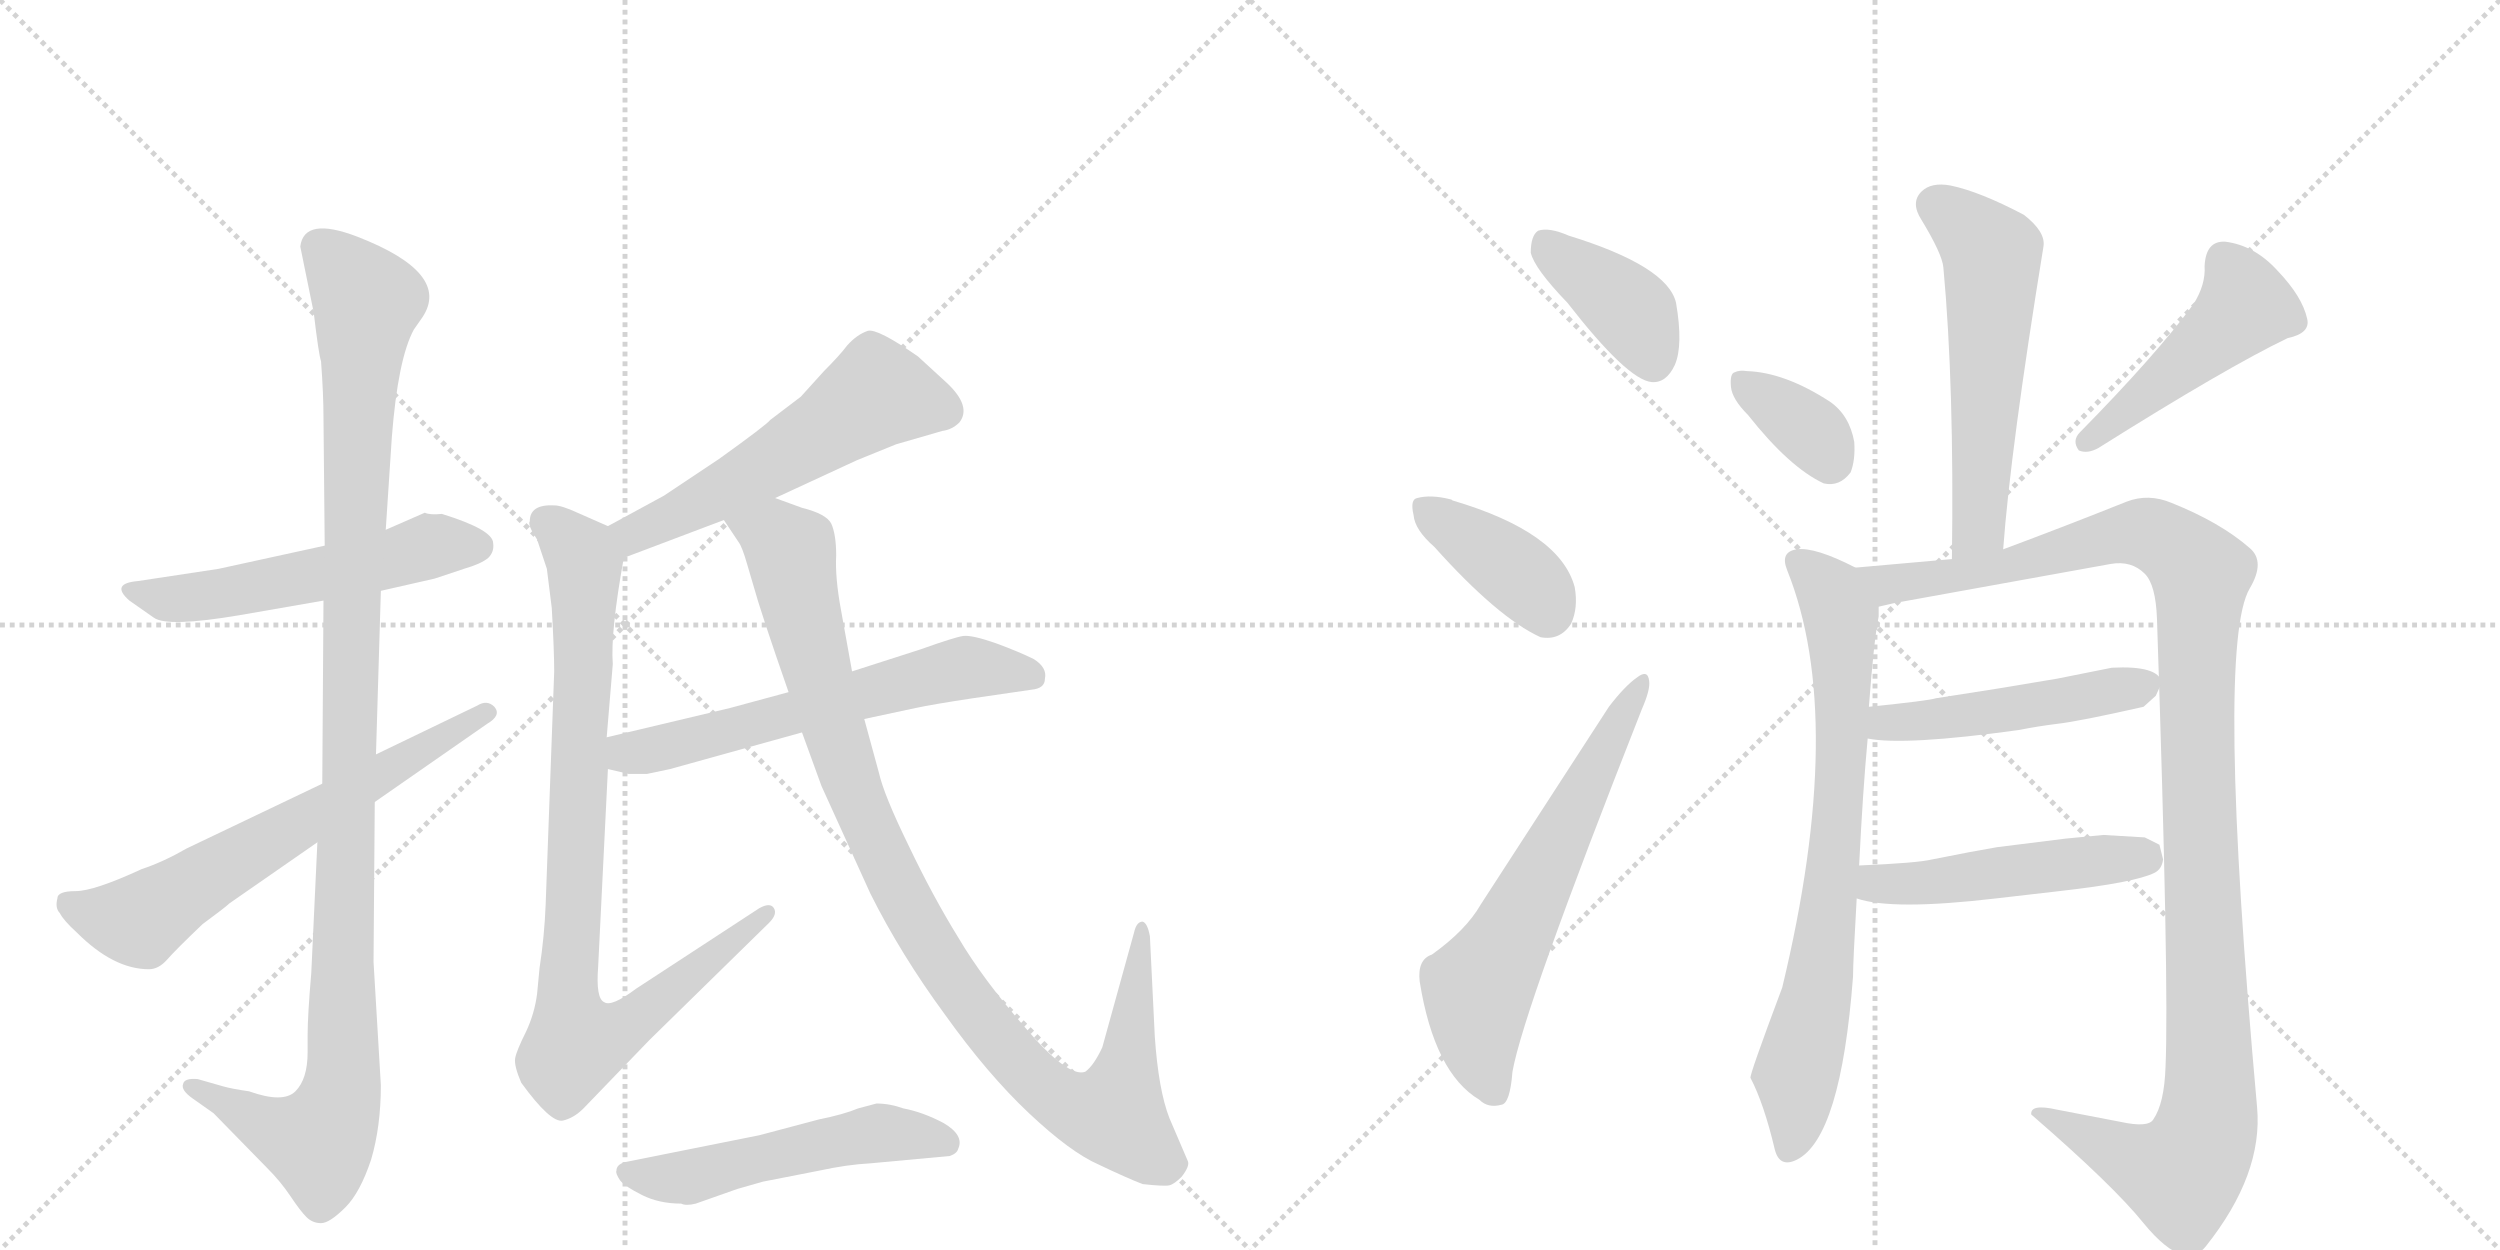 <svg version="1.1" viewBox="0 0 2048 1024" xmlns="http://www.w3.org/2000/svg">
  <g stroke="lightgray" stroke-dasharray="1,1" stroke-width="1" transform="scale(4, 4)">
    <line x1="0" y1="0" x2="256" y2="256"></line>
    <line x1="256" y1="0" x2="0" y2="256"></line>
    <line x1="128" y1="0" x2="128" y2="256"></line>
    <line x1="0" y1="128" x2="256" y2="128"></line>
    <line x1="256" y1="0" x2="512" y2="256"></line>
    <line x1="512" y1="0" x2="256" y2="256"></line>
    <line x1="384" y1="0" x2="384" y2="256"></line>
    <line x1="256" y1="128" x2="512" y2="128"></line>
  </g>
<g transform="scale(1, -1) translate(0, -850)">
   <style type="text/css">
    @keyframes keyframes0 {
      from {
       stroke: black;
       stroke-dashoffset: 545;
       stroke-width: 128;
       }
       64% {
       animation-timing-function: step-end;
       stroke: black;
       stroke-dashoffset: 0;
       stroke-width: 128;
       }
       to {
       stroke: black;
       stroke-width: 1024;
       }
       }
       #make-me-a-hanzi-animation-0 {
         animation: keyframes0 0.694s both;
         animation-delay: 0s;
         animation-timing-function: linear;
       }
    @keyframes keyframes1 {
      from {
       stroke: black;
       stroke-dashoffset: 1120;
       stroke-width: 128;
       }
       78% {
       animation-timing-function: step-end;
       stroke: black;
       stroke-dashoffset: 0;
       stroke-width: 128;
       }
       to {
       stroke: black;
       stroke-width: 1024;
       }
       }
       #make-me-a-hanzi-animation-1 {
         animation: keyframes1 1.161s both;
         animation-delay: 0.694s;
         animation-timing-function: linear;
       }
    @keyframes keyframes2 {
      from {
       stroke: black;
       stroke-dashoffset: 645;
       stroke-width: 128;
       }
       68% {
       animation-timing-function: step-end;
       stroke: black;
       stroke-dashoffset: 0;
       stroke-width: 128;
       }
       to {
       stroke: black;
       stroke-width: 1024;
       }
       }
       #make-me-a-hanzi-animation-2 {
         animation: keyframes2 0.775s both;
         animation-delay: 1.855s;
         animation-timing-function: linear;
       }
    @keyframes keyframes3 {
      from {
       stroke: black;
       stroke-dashoffset: 555;
       stroke-width: 128;
       }
       64% {
       animation-timing-function: step-end;
       stroke: black;
       stroke-dashoffset: 0;
       stroke-width: 128;
       }
       to {
       stroke: black;
       stroke-width: 1024;
       }
       }
       #make-me-a-hanzi-animation-3 {
         animation: keyframes3 0.702s both;
         animation-delay: 2.63s;
         animation-timing-function: linear;
       }
    @keyframes keyframes4 {
      from {
       stroke: black;
       stroke-dashoffset: 886;
       stroke-width: 128;
       }
       74% {
       animation-timing-function: step-end;
       stroke: black;
       stroke-dashoffset: 0;
       stroke-width: 128;
       }
       to {
       stroke: black;
       stroke-width: 1024;
       }
       }
       #make-me-a-hanzi-animation-4 {
         animation: keyframes4 0.971s both;
         animation-delay: 3.332s;
         animation-timing-function: linear;
       }
    @keyframes keyframes5 {
      from {
       stroke: black;
       stroke-dashoffset: 607;
       stroke-width: 128;
       }
       66% {
       animation-timing-function: step-end;
       stroke: black;
       stroke-dashoffset: 0;
       stroke-width: 128;
       }
       to {
       stroke: black;
       stroke-width: 1024;
       }
       }
       #make-me-a-hanzi-animation-5 {
         animation: keyframes5 0.744s both;
         animation-delay: 4.303s;
         animation-timing-function: linear;
       }
    @keyframes keyframes6 {
      from {
       stroke: black;
       stroke-dashoffset: 1016;
       stroke-width: 128;
       }
       77% {
       animation-timing-function: step-end;
       stroke: black;
       stroke-dashoffset: 0;
       stroke-width: 128;
       }
       to {
       stroke: black;
       stroke-width: 1024;
       }
       }
       #make-me-a-hanzi-animation-6 {
         animation: keyframes6 1.077s both;
         animation-delay: 5.047s;
         animation-timing-function: linear;
       }
    @keyframes keyframes7 {
      from {
       stroke: black;
       stroke-dashoffset: 523;
       stroke-width: 128;
       }
       63% {
       animation-timing-function: step-end;
       stroke: black;
       stroke-dashoffset: 0;
       stroke-width: 128;
       }
       to {
       stroke: black;
       stroke-width: 1024;
       }
       }
       #make-me-a-hanzi-animation-7 {
         animation: keyframes7 0.676s both;
         animation-delay: 6.123s;
         animation-timing-function: linear;
       }
    @keyframes keyframes8 {
      from {
       stroke: black;
       stroke-dashoffset: 391;
       stroke-width: 128;
       }
       56% {
       animation-timing-function: step-end;
       stroke: black;
       stroke-dashoffset: 0;
       stroke-width: 128;
       }
       to {
       stroke: black;
       stroke-width: 1024;
       }
       }
       #make-me-a-hanzi-animation-8 {
         animation: keyframes8 0.568s both;
         animation-delay: 6.799s;
         animation-timing-function: linear;
       }
    @keyframes keyframes9 {
      from {
       stroke: black;
       stroke-dashoffset: 387;
       stroke-width: 128;
       }
       56% {
       animation-timing-function: step-end;
       stroke: black;
       stroke-dashoffset: 0;
       stroke-width: 128;
       }
       to {
       stroke: black;
       stroke-width: 1024;
       }
       }
       #make-me-a-hanzi-animation-9 {
         animation: keyframes9 0.565s both;
         animation-delay: 7.367s;
         animation-timing-function: linear;
       }
    @keyframes keyframes10 {
      from {
       stroke: black;
       stroke-dashoffset: 624;
       stroke-width: 128;
       }
       67% {
       animation-timing-function: step-end;
       stroke: black;
       stroke-dashoffset: 0;
       stroke-width: 128;
       }
       to {
       stroke: black;
       stroke-width: 1024;
       }
       }
       #make-me-a-hanzi-animation-10 {
         animation: keyframes10 0.758s both;
         animation-delay: 7.932s;
         animation-timing-function: linear;
       }
    @keyframes keyframes11 {
      from {
       stroke: black;
       stroke-dashoffset: 565;
       stroke-width: 128;
       }
       65% {
       animation-timing-function: step-end;
       stroke: black;
       stroke-dashoffset: 0;
       stroke-width: 128;
       }
       to {
       stroke: black;
       stroke-width: 1024;
       }
       }
       #make-me-a-hanzi-animation-11 {
         animation: keyframes11 0.71s both;
         animation-delay: 8.69s;
         animation-timing-function: linear;
       }
    @keyframes keyframes12 {
      from {
       stroke: black;
       stroke-dashoffset: 354;
       stroke-width: 128;
       }
       54% {
       animation-timing-function: step-end;
       stroke: black;
       stroke-dashoffset: 0;
       stroke-width: 128;
       }
       to {
       stroke: black;
       stroke-width: 1024;
       }
       }
       #make-me-a-hanzi-animation-12 {
         animation: keyframes12 0.538s both;
         animation-delay: 9.4s;
         animation-timing-function: linear;
       }
    @keyframes keyframes13 {
      from {
       stroke: black;
       stroke-dashoffset: 470;
       stroke-width: 128;
       }
       60% {
       animation-timing-function: step-end;
       stroke: black;
       stroke-dashoffset: 0;
       stroke-width: 128;
       }
       to {
       stroke: black;
       stroke-width: 1024;
       }
       }
       #make-me-a-hanzi-animation-13 {
         animation: keyframes13 0.632s both;
         animation-delay: 9.938s;
         animation-timing-function: linear;
       }
    @keyframes keyframes14 {
      from {
       stroke: black;
       stroke-dashoffset: 754;
       stroke-width: 128;
       }
       71% {
       animation-timing-function: step-end;
       stroke: black;
       stroke-dashoffset: 0;
       stroke-width: 128;
       }
       to {
       stroke: black;
       stroke-width: 1024;
       }
       }
       #make-me-a-hanzi-animation-14 {
         animation: keyframes14 0.864s both;
         animation-delay: 10.57s;
         animation-timing-function: linear;
       }
    @keyframes keyframes15 {
      from {
       stroke: black;
       stroke-dashoffset: 1169;
       stroke-width: 128;
       }
       79% {
       animation-timing-function: step-end;
       stroke: black;
       stroke-dashoffset: 0;
       stroke-width: 128;
       }
       to {
       stroke: black;
       stroke-width: 1024;
       }
       }
       #make-me-a-hanzi-animation-15 {
         animation: keyframes15 1.201s both;
         animation-delay: 11.434s;
         animation-timing-function: linear;
       }
    @keyframes keyframes16 {
      from {
       stroke: black;
       stroke-dashoffset: 486;
       stroke-width: 128;
       }
       61% {
       animation-timing-function: step-end;
       stroke: black;
       stroke-dashoffset: 0;
       stroke-width: 128;
       }
       to {
       stroke: black;
       stroke-width: 1024;
       }
       }
       #make-me-a-hanzi-animation-16 {
         animation: keyframes16 0.646s both;
         animation-delay: 12.635s;
         animation-timing-function: linear;
       }
    @keyframes keyframes17 {
      from {
       stroke: black;
       stroke-dashoffset: 489;
       stroke-width: 128;
       }
       61% {
       animation-timing-function: step-end;
       stroke: black;
       stroke-dashoffset: 0;
       stroke-width: 128;
       }
       to {
       stroke: black;
       stroke-width: 1024;
       }
       }
       #make-me-a-hanzi-animation-17 {
         animation: keyframes17 0.648s both;
         animation-delay: 13.281s;
         animation-timing-function: linear;
       }
</style>
<path d="M 266 403 L 179 384 L 113 374 Q 90 372 106 358 L 126 344 Q 137 336 196 346 L 265 358 L 312 366 L 356 376 L 380 384 Q 394 388 400 393 Q 405 398 404 405 Q 404 416 362 429 Q 352 428 348 430 L 316 416 L 266 403 Z" fill="lightgray"></path> 
<path d="M 246 648 L 257 594 Q 261 560 263 554 Q 265 527 265 508 L 266 403 L 265 358 L 264 208 L 260 160 L 255 53 Q 252 18 252 2 L 252 -12 Q 252 -34 242 -44 Q 232 -54 204 -44 Q 190 -42 183 -40 L 162 -34 Q 151 -33 150 -38 Q 148 -43 158 -50 L 175 -62 L 219 -107 Q 230 -118 238 -130 Q 246 -142 251 -147 Q 256 -152 263 -152 Q 270 -152 283 -139 Q 295 -127 304 -100 Q 312 -73 312 -39 L 306 62 L 307 193 L 308 232 L 312 366 L 316 416 L 321 492 Q 326 556 339 580 L 346 590 Q 370 626 293 656 Q 249 673 246 648 Z" fill="lightgray"></path> 
<path d="M 264 208 L 153 155 Q 134 144 116 138 Q 77 120 62 120 Q 47 120 47 114 Q 45 106 49 102 Q 52 96 63 86 Q 93 56 122 56 Q 130 56 137 64 Q 144 72 166 93 Q 185 107 188 110 L 260 160 L 307 193 L 399 257 Q 411 264 405 271 Q 399 277 391 272 L 308 232 L 264 208 Z" fill="lightgray"></path> 
<path d="M 635 442 L 702 473 L 734 486 L 772 497 Q 780 498 786 504 Q 796 517 776 536 L 752 558 Q 719 581 711 579 Q 702 576 694 567 Q 688 559 675 546 L 656 525 L 631 506 Q 628 502 589 474 L 544 444 L 498 419 C 472 405 483 382 511 393 L 593 424 L 635 442 Z" fill="lightgray"></path> 
<path d="M 498 419 L 473 430 Q 460 436 454 436 Q 434 437 434 423 Q 432 420 440 408 L 448 384 L 452 352 Q 454 317 454 300 L 447 109 Q 446 83 442 57 L 440 36 Q 438 20 431 5 Q 423 -11 422 -17 Q 421 -23 427 -37 Q 451 -70 461 -68 Q 470 -66 478 -58 L 532 -2 L 630 94 Q 637 101 634 106 Q 631 111 622 106 L 521 40 Q 501 25 495 29 Q 488 32 490 58 L 498 220 L 497 246 L 502 306 Q 500 332 511 393 C 514 412 514 412 498 419 Z" fill="lightgray"></path> 
<path d="M 498 220 L 515 216 L 530 216 L 549 220 L 657 250 L 708 261 L 750 270 Q 764 273 797 278 L 845 285 Q 856 286 856 294 Q 858 303 847 310 Q 835 316 816 323 Q 796 330 789 329 Q 782 328 754 318 L 698 300 L 646 283 L 598 270 L 497 246 C 468 239 469 227 498 220 Z" fill="lightgray"></path> 
<path d="M 657 434 L 635 442 C 607 452 577 449 593 424 L 605 406 Q 608 402 612 388 L 617 371 Q 623 349 646 283 L 657 250 L 673 206 L 713 118 Q 738 68 774 19 Q 809 -30 843 -62 Q 877 -94 900 -104 Q 923 -115 936 -120 Q 954 -122 958 -121 Q 962 -120 968 -114 Q 975 -105 973 -101 L 958 -66 Q 949 -43 946 1 L 942 83 Q 940 94 936 95 Q 931 95 929 86 L 903 -8 Q 896 -23 889 -28 Q 875 -33 840 8 Q 805 48 785 82 Q 764 116 744 158 Q 724 199 720 217 L 708 261 L 698 300 L 689 350 Q 684 377 685 395 Q 685 412 681 421 Q 677 429 657 434 Z" fill="lightgray"></path> 
<path d="M 713 -103 L 778 -97 Q 784 -95 785 -91 Q 790 -80 773 -70 Q 756 -61 740 -58 Q 729 -54 718 -54 L 703 -58 Q 691 -63 671 -67 L 622 -80 L 512 -102 Q 505 -104 505 -109 Q 504 -111 508 -117 Q 512 -122 526 -129 Q 540 -136 558 -136 Q 562 -138 570 -136 L 604 -124 L 625 -118 L 671 -109 Q 694 -104 713 -103 Z" fill="lightgray"></path> 
<path d="M 1284 602 Q 1333 539 1353 537 Q 1365 536 1372 551 Q 1379 567 1373 602 Q 1366 632 1285 657 Q 1269 664 1260 661 Q 1254 657 1254 643 Q 1257 630 1284 602 Z" fill="lightgray"></path> 
<path d="M 1175 402 Q 1227 344 1262 328 Q 1278 325 1287 339 Q 1293 352 1290 369 Q 1278 414 1190 440 Q 1189 441 1188 441 Q 1172 445 1161 442 Q 1155 441 1158 428 Q 1159 416 1175 402 Z" fill="lightgray"></path> 
<path d="M 1173 68 Q 1161 64 1163 46 Q 1175 -29 1212 -51 Q 1219 -58 1230 -55 Q 1237 -54 1239 -28 Q 1248 23 1345 269 Q 1352 285 1351 292 Q 1350 302 1341 295 Q 1331 288 1318 271 L 1213 109 Q 1201 88 1173 68 Z" fill="lightgray"></path> 
<path d="M 1641 400 Q 1647 482 1674 648 Q 1676 660 1658 674 Q 1622 693 1598 698 Q 1582 701 1574 693 Q 1565 684 1574 670 Q 1591 642 1592 631 Q 1601 534 1599 392 C 1599 362 1639 370 1641 400 Z" fill="lightgray"></path> 
<path d="M 1432 510 Q 1466 467 1494 454 Q 1507 451 1516 463 Q 1520 473 1519 488 Q 1515 510 1499 521 Q 1462 545 1431 546 Q 1425 547 1421 545 Q 1417 544 1418 533 Q 1419 523 1432 510 Z" fill="lightgray"></path> 
<path d="M 1797 601 Q 1766 559 1704 496 Q 1697 489 1703 481 Q 1710 478 1719 483 Q 1824 549 1874 573 Q 1893 577 1890 589 Q 1886 607 1866 628 Q 1847 649 1823 652 Q 1807 653 1806 632 Q 1807 617 1797 601 Z" fill="lightgray"></path> 
<path d="M 1523 141 Q 1526 202 1530 245 L 1531 271 Q 1535 325 1539 345 L 1539 353 C 1541 375 1541 375 1520 385 Q 1487 402 1472 400 Q 1458 398 1464 383 Q 1513 261 1460 41 Q 1433 -31 1434 -33 Q 1445 -54 1454 -92 Q 1458 -107 1472 -100 Q 1508 -82 1518 50 Q 1518 62 1521 114 L 1523 141 Z" fill="lightgray"></path> 
<path d="M 1539 353 Q 1548 355 1552 356 L 1729 388 Q 1746 391 1757 380 Q 1766 371 1767 343 Q 1777 44 1774 -24 Q 1773 -54 1764 -67 Q 1760 -74 1737 -69 Q 1701 -62 1685 -59 Q 1663 -54 1664 -63 Q 1731 -121 1756 -152 Q 1774 -174 1788 -178 Q 1799 -181 1807 -171 Q 1854 -112 1849 -57 Q 1815 321 1843 368 Q 1856 390 1843 401 Q 1819 422 1779 438 Q 1760 446 1742 439 Q 1692 419 1641 400 L 1599 392 L 1520 385 C 1490 382 1510 347 1539 353 Z" fill="lightgray"></path> 
<path d="M 1530 245 Q 1560 239 1654 252 Q 1669 255 1685 257 Q 1703 259 1756 271 L 1766 280 L 1771 291 Q 1768 305 1730 303 L 1685 294 L 1637 286 L 1586 278 Q 1580 276 1531 271 C 1501 268 1500 249 1530 245 Z" fill="lightgray"></path> 
<path d="M 1521 114 Q 1550 104 1635 114 L 1687 120 Q 1749 127 1765 135 Q 1771 138 1772 146 L 1769 158 L 1757 164 L 1723 166 L 1692 163 L 1636 156 Q 1618 153 1583 146 Q 1571 143 1523 141 C 1493 140 1492 122 1521 114 Z" fill="lightgray"></path> 
      <clipPath id="make-me-a-hanzi-clip-0">
      <path d="M 266 403 L 179 384 L 113 374 Q 90 372 106 358 L 126 344 Q 137 336 196 346 L 265 358 L 312 366 L 356 376 L 380 384 Q 394 388 400 393 Q 405 398 404 405 Q 404 416 362 429 Q 352 428 348 430 L 316 416 L 266 403 Z" fill="lightgray"></path>
      </clipPath>
      <path clip-path="url(#make-me-a-hanzi-clip-0)" d="M 108 367 L 139 359 L 182 363 L 353 403 L 391 403 " fill="none" id="make-me-a-hanzi-animation-0" stroke-dasharray="417 834" stroke-linecap="round"></path>

      <clipPath id="make-me-a-hanzi-clip-1">
      <path d="M 246 648 L 257 594 Q 261 560 263 554 Q 265 527 265 508 L 266 403 L 265 358 L 264 208 L 260 160 L 255 53 Q 252 18 252 2 L 252 -12 Q 252 -34 242 -44 Q 232 -54 204 -44 Q 190 -42 183 -40 L 162 -34 Q 151 -33 150 -38 Q 148 -43 158 -50 L 175 -62 L 219 -107 Q 230 -118 238 -130 Q 246 -142 251 -147 Q 256 -152 263 -152 Q 270 -152 283 -139 Q 295 -127 304 -100 Q 312 -73 312 -39 L 306 62 L 307 193 L 308 232 L 312 366 L 316 416 L 321 492 Q 326 556 339 580 L 346 590 Q 370 626 293 656 Q 249 673 246 648 Z" fill="lightgray"></path>
      </clipPath>
      <path clip-path="url(#make-me-a-hanzi-clip-1)" d="M 263 647 L 301 604 L 287 335 L 281 -34 L 275 -61 L 261 -85 L 235 -80 L 158 -41 " fill="none" id="make-me-a-hanzi-animation-1" stroke-dasharray="992 1984" stroke-linecap="round"></path>

      <clipPath id="make-me-a-hanzi-clip-2">
      <path d="M 264 208 L 153 155 Q 134 144 116 138 Q 77 120 62 120 Q 47 120 47 114 Q 45 106 49 102 Q 52 96 63 86 Q 93 56 122 56 Q 130 56 137 64 Q 144 72 166 93 Q 185 107 188 110 L 260 160 L 307 193 L 399 257 Q 411 264 405 271 Q 399 277 391 272 L 308 232 L 264 208 Z" fill="lightgray"></path>
      </clipPath>
      <path clip-path="url(#make-me-a-hanzi-clip-2)" d="M 57 109 L 114 96 L 398 266 " fill="none" id="make-me-a-hanzi-animation-2" stroke-dasharray="517 1034" stroke-linecap="round"></path>

      <clipPath id="make-me-a-hanzi-clip-3">
      <path d="M 635 442 L 702 473 L 734 486 L 772 497 Q 780 498 786 504 Q 796 517 776 536 L 752 558 Q 719 581 711 579 Q 702 576 694 567 Q 688 559 675 546 L 656 525 L 631 506 Q 628 502 589 474 L 544 444 L 498 419 C 472 405 483 382 511 393 L 593 424 L 635 442 Z" fill="lightgray"></path>
      </clipPath>
      <path clip-path="url(#make-me-a-hanzi-clip-3)" d="M 773 514 L 719 528 L 591 447 L 519 413 L 507 416 " fill="none" id="make-me-a-hanzi-animation-3" stroke-dasharray="427 854" stroke-linecap="round"></path>

      <clipPath id="make-me-a-hanzi-clip-4">
      <path d="M 498 419 L 473 430 Q 460 436 454 436 Q 434 437 434 423 Q 432 420 440 408 L 448 384 L 452 352 Q 454 317 454 300 L 447 109 Q 446 83 442 57 L 440 36 Q 438 20 431 5 Q 423 -11 422 -17 Q 421 -23 427 -37 Q 451 -70 461 -68 Q 470 -66 478 -58 L 532 -2 L 630 94 Q 637 101 634 106 Q 631 111 622 106 L 521 40 Q 501 25 495 29 Q 488 32 490 58 L 498 220 L 497 246 L 502 306 Q 500 332 511 393 C 514 412 514 412 498 419 Z" fill="lightgray"></path>
      </clipPath>
      <path clip-path="url(#make-me-a-hanzi-clip-4)" d="M 449 422 L 479 387 L 465 39 L 471 -5 L 511 8 L 628 101 " fill="none" id="make-me-a-hanzi-animation-4" stroke-dasharray="758 1516" stroke-linecap="round"></path>

      <clipPath id="make-me-a-hanzi-clip-5">
      <path d="M 498 220 L 515 216 L 530 216 L 549 220 L 657 250 L 708 261 L 750 270 Q 764 273 797 278 L 845 285 Q 856 286 856 294 Q 858 303 847 310 Q 835 316 816 323 Q 796 330 789 329 Q 782 328 754 318 L 698 300 L 646 283 L 598 270 L 497 246 C 468 239 469 227 498 220 Z" fill="lightgray"></path>
      </clipPath>
      <path clip-path="url(#make-me-a-hanzi-clip-5)" d="M 504 227 L 770 299 L 799 303 L 845 297 " fill="none" id="make-me-a-hanzi-animation-5" stroke-dasharray="479 958" stroke-linecap="round"></path>

      <clipPath id="make-me-a-hanzi-clip-6">
      <path d="M 657 434 L 635 442 C 607 452 577 449 593 424 L 605 406 Q 608 402 612 388 L 617 371 Q 623 349 646 283 L 657 250 L 673 206 L 713 118 Q 738 68 774 19 Q 809 -30 843 -62 Q 877 -94 900 -104 Q 923 -115 936 -120 Q 954 -122 958 -121 Q 962 -120 968 -114 Q 975 -105 973 -101 L 958 -66 Q 949 -43 946 1 L 942 83 Q 940 94 936 95 Q 931 95 929 86 L 903 -8 Q 896 -23 889 -28 Q 875 -33 840 8 Q 805 48 785 82 Q 764 116 744 158 Q 724 199 720 217 L 708 261 L 698 300 L 689 350 Q 684 377 685 395 Q 685 412 681 421 Q 677 429 657 434 Z" fill="lightgray"></path>
      </clipPath>
      <path clip-path="url(#make-me-a-hanzi-clip-6)" d="M 602 423 L 636 410 L 648 394 L 697 209 L 763 74 L 835 -22 L 866 -50 L 894 -62 L 914 -60 L 919 -43 L 936 88 " fill="none" id="make-me-a-hanzi-animation-6" stroke-dasharray="888 1776" stroke-linecap="round"></path>

      <clipPath id="make-me-a-hanzi-clip-7">
      <path d="M 713 -103 L 778 -97 Q 784 -95 785 -91 Q 790 -80 773 -70 Q 756 -61 740 -58 Q 729 -54 718 -54 L 703 -58 Q 691 -63 671 -67 L 622 -80 L 512 -102 Q 505 -104 505 -109 Q 504 -111 508 -117 Q 512 -122 526 -129 Q 540 -136 558 -136 Q 562 -138 570 -136 L 604 -124 L 625 -118 L 671 -109 Q 694 -104 713 -103 Z" fill="lightgray"></path>
      </clipPath>
      <path clip-path="url(#make-me-a-hanzi-clip-7)" d="M 513 -110 L 564 -114 L 721 -78 L 775 -86 " fill="none" id="make-me-a-hanzi-animation-7" stroke-dasharray="395 790" stroke-linecap="round"></path>

      <clipPath id="make-me-a-hanzi-clip-8">
      <path d="M 1284 602 Q 1333 539 1353 537 Q 1365 536 1372 551 Q 1379 567 1373 602 Q 1366 632 1285 657 Q 1269 664 1260 661 Q 1254 657 1254 643 Q 1257 630 1284 602 Z" fill="lightgray"></path>
      </clipPath>
      <path clip-path="url(#make-me-a-hanzi-clip-8)" d="M 1266 652 L 1338 593 L 1354 554 " fill="none" id="make-me-a-hanzi-animation-8" stroke-dasharray="263 526" stroke-linecap="round"></path>

      <clipPath id="make-me-a-hanzi-clip-9">
      <path d="M 1175 402 Q 1227 344 1262 328 Q 1278 325 1287 339 Q 1293 352 1290 369 Q 1278 414 1190 440 Q 1189 441 1188 441 Q 1172 445 1161 442 Q 1155 441 1158 428 Q 1159 416 1175 402 Z" fill="lightgray"></path>
      </clipPath>
      <path clip-path="url(#make-me-a-hanzi-clip-9)" d="M 1168 433 L 1244 380 L 1267 349 " fill="none" id="make-me-a-hanzi-animation-9" stroke-dasharray="259 518" stroke-linecap="round"></path>

      <clipPath id="make-me-a-hanzi-clip-10">
      <path d="M 1173 68 Q 1161 64 1163 46 Q 1175 -29 1212 -51 Q 1219 -58 1230 -55 Q 1237 -54 1239 -28 Q 1248 23 1345 269 Q 1352 285 1351 292 Q 1350 302 1341 295 Q 1331 288 1318 271 L 1213 109 Q 1201 88 1173 68 Z" fill="lightgray"></path>
      </clipPath>
      <path clip-path="url(#make-me-a-hanzi-clip-10)" d="M 1224 -45 L 1213 -12 L 1211 39 L 1344 288 " fill="none" id="make-me-a-hanzi-animation-10" stroke-dasharray="496 992" stroke-linecap="round"></path>

      <clipPath id="make-me-a-hanzi-clip-11">
      <path d="M 1641 400 Q 1647 482 1674 648 Q 1676 660 1658 674 Q 1622 693 1598 698 Q 1582 701 1574 693 Q 1565 684 1574 670 Q 1591 642 1592 631 Q 1601 534 1599 392 C 1599 362 1639 370 1641 400 Z" fill="lightgray"></path>
      </clipPath>
      <path clip-path="url(#make-me-a-hanzi-clip-11)" d="M 1586 682 L 1632 642 L 1622 430 L 1617 412 L 1604 401 " fill="none" id="make-me-a-hanzi-animation-11" stroke-dasharray="437 874" stroke-linecap="round"></path>

      <clipPath id="make-me-a-hanzi-clip-12">
      <path d="M 1432 510 Q 1466 467 1494 454 Q 1507 451 1516 463 Q 1520 473 1519 488 Q 1515 510 1499 521 Q 1462 545 1431 546 Q 1425 547 1421 545 Q 1417 544 1418 533 Q 1419 523 1432 510 Z" fill="lightgray"></path>
      </clipPath>
      <path clip-path="url(#make-me-a-hanzi-clip-12)" d="M 1427 537 L 1484 496 L 1499 473 " fill="none" id="make-me-a-hanzi-animation-12" stroke-dasharray="226 452" stroke-linecap="round"></path>

      <clipPath id="make-me-a-hanzi-clip-13">
      <path d="M 1797 601 Q 1766 559 1704 496 Q 1697 489 1703 481 Q 1710 478 1719 483 Q 1824 549 1874 573 Q 1893 577 1890 589 Q 1886 607 1866 628 Q 1847 649 1823 652 Q 1807 653 1806 632 Q 1807 617 1797 601 Z" fill="lightgray"></path>
      </clipPath>
      <path clip-path="url(#make-me-a-hanzi-clip-13)" d="M 1822 636 L 1840 599 L 1708 488 " fill="none" id="make-me-a-hanzi-animation-13" stroke-dasharray="342 684" stroke-linecap="round"></path>

      <clipPath id="make-me-a-hanzi-clip-14">
      <path d="M 1523 141 Q 1526 202 1530 245 L 1531 271 Q 1535 325 1539 345 L 1539 353 C 1541 375 1541 375 1520 385 Q 1487 402 1472 400 Q 1458 398 1464 383 Q 1513 261 1460 41 Q 1433 -31 1434 -33 Q 1445 -54 1454 -92 Q 1458 -107 1472 -100 Q 1508 -82 1518 50 Q 1518 62 1521 114 L 1523 141 Z" fill="lightgray"></path>
      </clipPath>
      <path clip-path="url(#make-me-a-hanzi-clip-14)" d="M 1472 390 L 1505 354 L 1510 283 L 1505 167 L 1490 40 L 1471 -30 L 1472 -63 L 1465 -91 " fill="none" id="make-me-a-hanzi-animation-14" stroke-dasharray="626 1252" stroke-linecap="round"></path>

      <clipPath id="make-me-a-hanzi-clip-15">
      <path d="M 1539 353 Q 1548 355 1552 356 L 1729 388 Q 1746 391 1757 380 Q 1766 371 1767 343 Q 1777 44 1774 -24 Q 1773 -54 1764 -67 Q 1760 -74 1737 -69 Q 1701 -62 1685 -59 Q 1663 -54 1664 -63 Q 1731 -121 1756 -152 Q 1774 -174 1788 -178 Q 1799 -181 1807 -171 Q 1854 -112 1849 -57 Q 1815 321 1843 368 Q 1856 390 1843 401 Q 1819 422 1779 438 Q 1760 446 1742 439 Q 1692 419 1641 400 L 1599 392 L 1520 385 C 1490 382 1510 347 1539 353 Z" fill="lightgray"></path>
      </clipPath>
      <path clip-path="url(#make-me-a-hanzi-clip-15)" d="M 1528 383 L 1547 372 L 1587 376 L 1755 414 L 1775 407 L 1803 380 L 1799 258 L 1811 -22 L 1805 -83 L 1787 -111 L 1752 -102 L 1674 -67 " fill="none" id="make-me-a-hanzi-animation-15" stroke-dasharray="1041 2082" stroke-linecap="round"></path>

      <clipPath id="make-me-a-hanzi-clip-16">
      <path d="M 1530 245 Q 1560 239 1654 252 Q 1669 255 1685 257 Q 1703 259 1756 271 L 1766 280 L 1771 291 Q 1768 305 1730 303 L 1685 294 L 1637 286 L 1586 278 Q 1580 276 1531 271 C 1501 268 1500 249 1530 245 Z" fill="lightgray"></path>
      </clipPath>
      <path clip-path="url(#make-me-a-hanzi-clip-16)" d="M 1535 251 L 1545 257 L 1641 267 L 1761 289 " fill="none" id="make-me-a-hanzi-animation-16" stroke-dasharray="358 716" stroke-linecap="round"></path>

      <clipPath id="make-me-a-hanzi-clip-17">
      <path d="M 1521 114 Q 1550 104 1635 114 L 1687 120 Q 1749 127 1765 135 Q 1771 138 1772 146 L 1769 158 L 1757 164 L 1723 166 L 1692 163 L 1636 156 Q 1618 153 1583 146 Q 1571 143 1523 141 C 1493 140 1492 122 1521 114 Z" fill="lightgray"></path>
      </clipPath>
      <path clip-path="url(#make-me-a-hanzi-clip-17)" d="M 1527 120 L 1539 127 L 1587 127 L 1757 149 " fill="none" id="make-me-a-hanzi-animation-17" stroke-dasharray="361 722" stroke-linecap="round"></path>

</g>
</svg>
